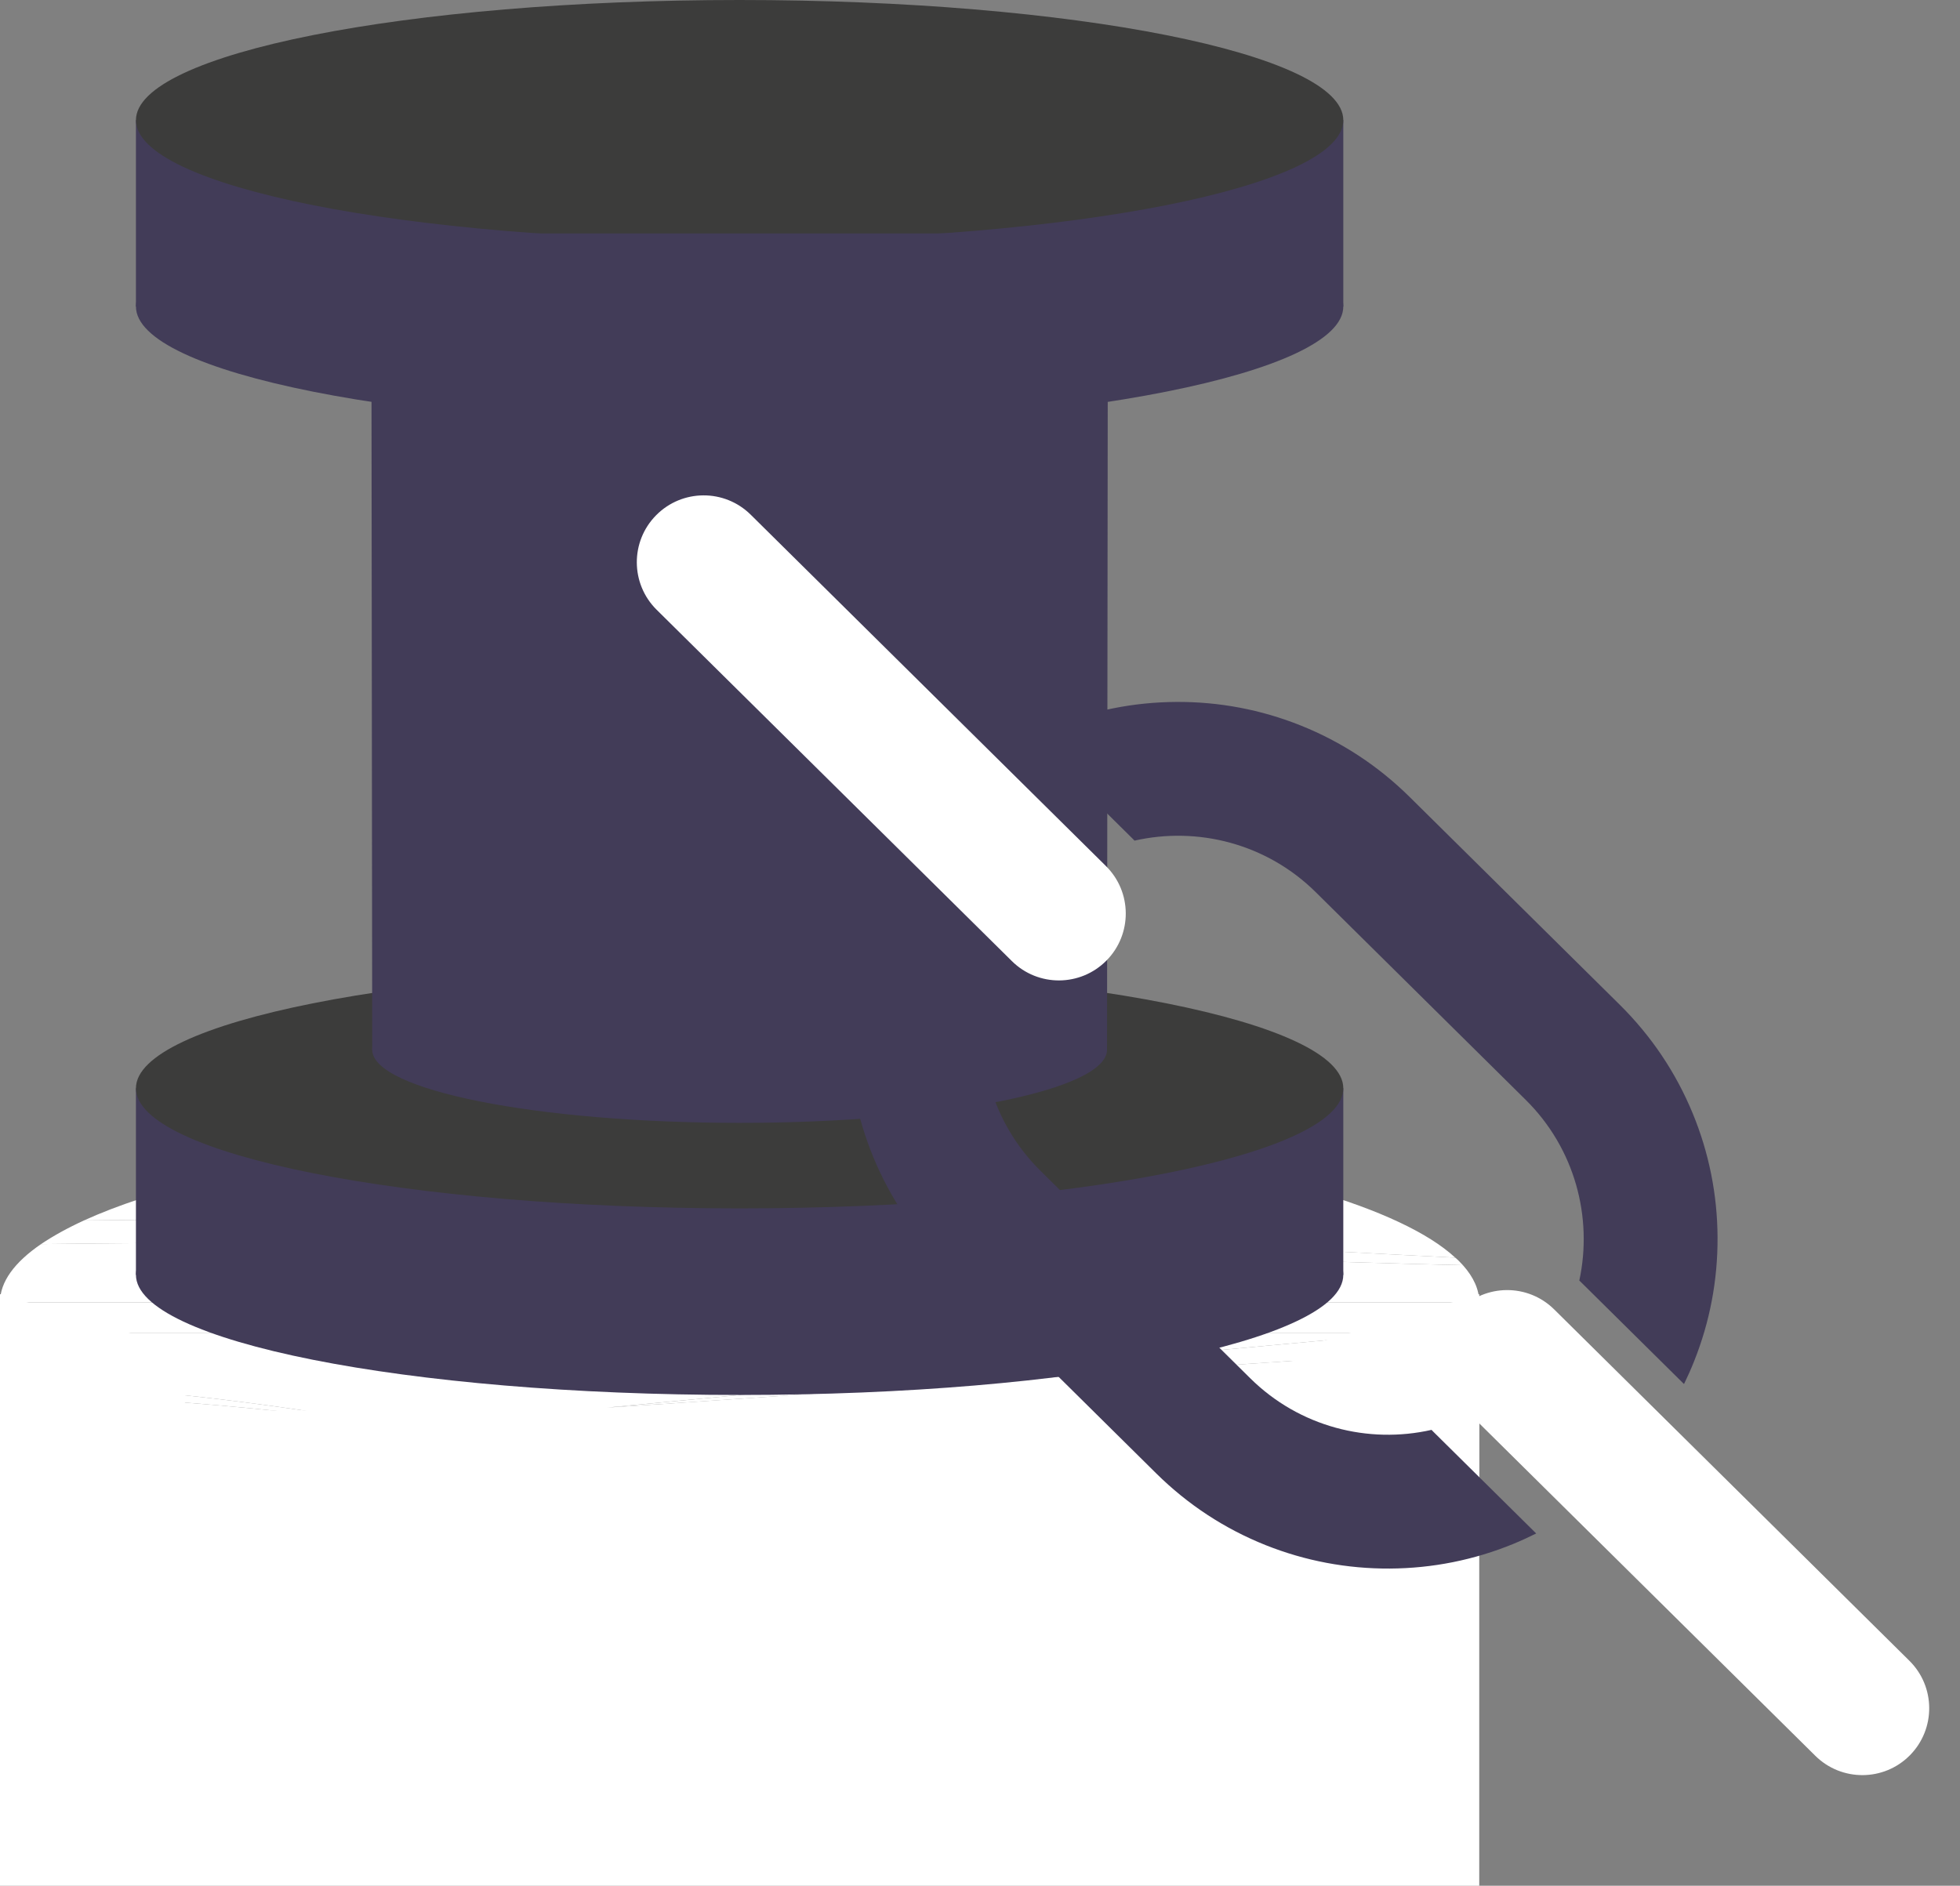 <svg width="53" height="51" viewBox="0 0 53 51" fill="none" xmlns="http://www.w3.org/2000/svg">
<rect x="0" y="0" width="53" height="51" fill="#808080" stroke="none"/>
<path d="M39.698 36.055H0.302C0.102 35.785 0 35.504 0 35.224H40C40 35.504 39.898 35.785 39.698 36.055Z" fill="#FFFF"/>
<path d="M14.814 39.835C9.959 39.524 5.834 38.794 3.178 37.807C5.61 37.952 8.046 38.183 10.522 38.528C7.813 38.038 5.116 37.707 2.399 37.492C1.395 37.051 0.677 36.566 0.302 36.055H39.698H37.997C35.487 36.275 32.999 36.516 30.502 36.741C25.826 37.171 21.142 37.622 16.418 38.068L17.919 37.972C22.66 37.647 27.377 37.327 32.064 37.001C33.872 36.881 35.667 36.756 37.454 36.626C38.062 36.586 38.67 36.541 39.278 36.501C38.527 37.146 37.217 37.742 35.479 38.248C34.79 38.263 34.104 38.283 33.415 38.308C33.627 38.308 33.835 38.308 34.047 38.308C34.451 38.308 34.851 38.308 35.251 38.313C32.819 38.994 29.6 39.514 25.924 39.785C24.149 39.73 22.383 39.695 20.628 39.695C19.988 39.695 19.351 39.7 18.715 39.71C17.397 39.73 16.099 39.775 14.814 39.835Z" fill="#FFFF"/>
<path d="M10.522 38.528C8.046 38.183 5.61 37.953 3.178 37.807C2.901 37.702 2.644 37.597 2.399 37.492C5.116 37.707 7.813 38.038 10.522 38.528Z" fill="#FFFF"/>
<path d="M20 40C18.205 40 16.467 39.94 14.814 39.835C16.099 39.775 17.397 39.73 18.715 39.71C19.351 39.7 19.988 39.695 20.628 39.695C22.383 39.695 24.149 39.73 25.924 39.785C24.055 39.925 22.064 40 20 40Z" fill="#FFFF"/>
<path d="M16.418 38.068C21.142 37.622 25.826 37.171 30.502 36.741C32.999 36.516 35.487 36.275 37.997 36.055H39.698C39.588 36.205 39.445 36.35 39.278 36.501C38.67 36.541 38.062 36.586 37.454 36.626C35.667 36.756 33.872 36.881 32.064 37.001C27.377 37.327 22.66 37.647 17.919 37.972L16.418 38.068Z" fill="#FFFF"/>
<path d="M35.251 38.313C34.851 38.308 34.451 38.308 34.047 38.308C33.835 38.308 33.627 38.308 33.415 38.308C34.104 38.283 34.79 38.263 35.479 38.248C35.402 38.268 35.328 38.288 35.251 38.313Z" fill="#FFFF"/>
<path d="M40 35.224H0V35.219C0 34.668 0.392 34.138 1.11 33.647C1.975 33.637 2.836 33.627 3.696 33.622C5.496 33.612 7.295 33.602 9.098 33.602C15.369 33.602 21.673 33.687 28.029 33.862C31.881 33.972 35.728 34.128 39.559 34.218C39.849 34.543 40 34.879 40 35.219V35.224ZM39.351 34.013C35.202 33.807 31.049 33.552 26.916 33.377C20.494 33.101 14.125 32.976 7.813 32.976C6.006 32.976 4.206 32.986 2.407 33.006C2.362 33.006 2.317 33.006 2.273 33.006C4.064 32.19 6.822 31.509 10.184 31.059C16.418 31.169 22.709 31.414 29.045 31.81C31.204 31.945 33.37 32.08 35.541 32.21C37.307 32.731 38.625 33.342 39.351 34.013ZM31.946 31.389C26.193 31.039 20.506 30.758 14.855 30.603C16.495 30.498 18.221 30.443 20 30.443C24.476 30.443 28.613 30.794 31.946 31.389Z" fill="#FFFF"/>
<path d="M39.559 34.218C35.728 34.128 31.881 33.972 28.029 33.862C21.673 33.687 15.369 33.602 9.098 33.602C7.295 33.602 5.496 33.612 3.696 33.622C2.836 33.627 1.975 33.637 1.11 33.647C1.436 33.427 1.824 33.212 2.273 33.006C2.317 33.006 2.362 33.006 2.407 33.006C4.206 32.986 6.006 32.976 7.813 32.976C14.125 32.976 20.494 33.101 26.916 33.377C31.049 33.552 35.202 33.807 39.351 34.013C39.429 34.078 39.494 34.148 39.559 34.218Z" fill="#FFFF"/>
<path d="M35.541 32.21C33.37 32.08 31.204 31.945 29.045 31.81C22.709 31.414 16.418 31.169 10.184 31.059C11.636 30.858 13.203 30.708 14.855 30.603C20.506 30.758 26.193 31.039 31.946 31.389C33.284 31.625 34.492 31.905 35.541 32.21Z" fill="#635743"/>
<path d="M36.324 8.29H3.676V3.249H36.324V8.29Z" fill="#423C58"/>
<path d="M36.324 8.29C36.324 10.088 29.017 11.544 20 11.544C10.983 11.544 3.676 10.088 3.676 8.29C3.676 6.498 10.983 5.046 20 5.046C29.017 5.046 36.324 6.498 36.324 8.29Z" fill="#423C58"/>
<path d="M36.324 3.249C36.324 5.046 29.017 6.498 20 6.498C10.983 6.498 3.676 5.046 3.676 3.249C3.676 1.452 10.983 0 20 0C29.017 0 36.324 1.452 36.324 3.249Z" fill="#3C3C3B"/>
<path d="M36.324 34.478H3.676V29.432H36.324V34.478Z" fill="#423C58"/>
<path d="M36.324 34.478C36.324 36.27 29.017 37.727 20 37.727C10.983 37.727 3.676 36.27 3.676 34.478C3.676 32.681 10.983 31.224 20 31.224C29.017 31.224 36.324 32.681 36.324 34.478Z" fill="#423C58"/>
<path d="M36.324 29.432C36.324 31.224 29.017 32.681 20 32.681C10.983 32.681 3.676 31.224 3.676 29.432C3.676 27.64 10.983 26.183 20 26.183C29.017 26.183 36.324 27.64 36.324 29.432Z" fill="#3C3C3B"/>
<path d="M29.959 6.313H10.041L10.065 28.39C12.742 31.109 27.16 30.643 29.935 28.39L29.959 6.313Z" fill="#423C58"/>
<path d="M29.935 28.39C29.935 29.482 25.488 30.368 20 30.368C14.512 30.368 10.065 29.482 10.065 28.39C10.065 27.299 14.512 26.413 20 26.413C25.488 26.413 29.935 27.299 29.935 28.39Z" fill="#423C58"/>
<path d="M0 38.182L40 38V42H0V38.182Z" fill="#FFFF"/>
<path d="M0 35L5 36.5V40H0V35Z" fill="#FFFF"/>
<path d="M40 35L35 36.5V40H40V35Z" fill="#FFFF"/>
<rect y="40" width="40" height="11" fill="#FFFF"/>
<path d="M26.683 26.773C26.667 26.759 26.651 26.743 26.635 26.728L23.851 23.974C23.753 24.174 23.662 24.379 23.579 24.588C23.152 25.658 22.938 26.788 22.944 27.944C22.95 29.101 23.176 30.228 23.615 31.294C24.07 32.398 24.734 33.386 25.589 34.232L31.263 39.846C32.118 40.692 33.114 41.345 34.223 41.788C35.294 42.215 36.423 42.428 37.58 42.422C38.736 42.416 39.863 42.19 40.929 41.752C41.137 41.666 41.34 41.573 41.54 41.473L38.756 38.719C38.74 38.703 38.725 38.687 38.71 38.671C37.004 39.058 35.141 38.594 33.807 37.275L28.132 31.661C26.799 30.342 26.314 28.484 26.683 26.773ZM35.165 19.618C34.095 19.191 32.965 18.977 31.809 18.984C30.652 18.99 29.525 19.216 28.459 19.654C28.252 19.74 28.048 19.833 27.848 19.933L30.632 22.687C30.648 22.703 30.663 22.719 30.678 22.735C32.385 22.348 34.248 22.812 35.581 24.131L41.256 29.745C42.589 31.064 43.074 32.922 42.706 34.633C42.722 34.647 42.737 34.663 42.753 34.678L45.537 37.432C45.635 37.232 45.726 37.027 45.809 36.818C46.237 35.748 46.45 34.618 46.444 33.462C46.438 32.305 46.212 31.178 45.773 30.113C45.318 29.008 44.654 28.02 43.8 27.174L38.124 21.56C37.27 20.715 36.274 20.061 35.165 19.618Z" fill="#423C58"/>
<path d="M51.645 47.472C50.943 48.182 49.798 48.188 49.088 47.486L39.483 37.984C38.773 37.282 38.766 36.137 39.469 35.427C40.171 34.717 41.316 34.711 42.026 35.413L51.631 44.915C52.341 45.617 52.347 46.762 51.645 47.472Z" fill="#FFFF"/>
<path d="M17.743 13.934C18.445 13.224 19.59 13.218 20.3 13.92L29.905 23.422C30.615 24.124 30.621 25.269 29.919 25.979C29.216 26.689 28.072 26.696 27.362 25.993L17.756 16.491C17.047 15.789 17.04 14.644 17.743 13.934Z" fill="#FFFF"/>
</svg>
